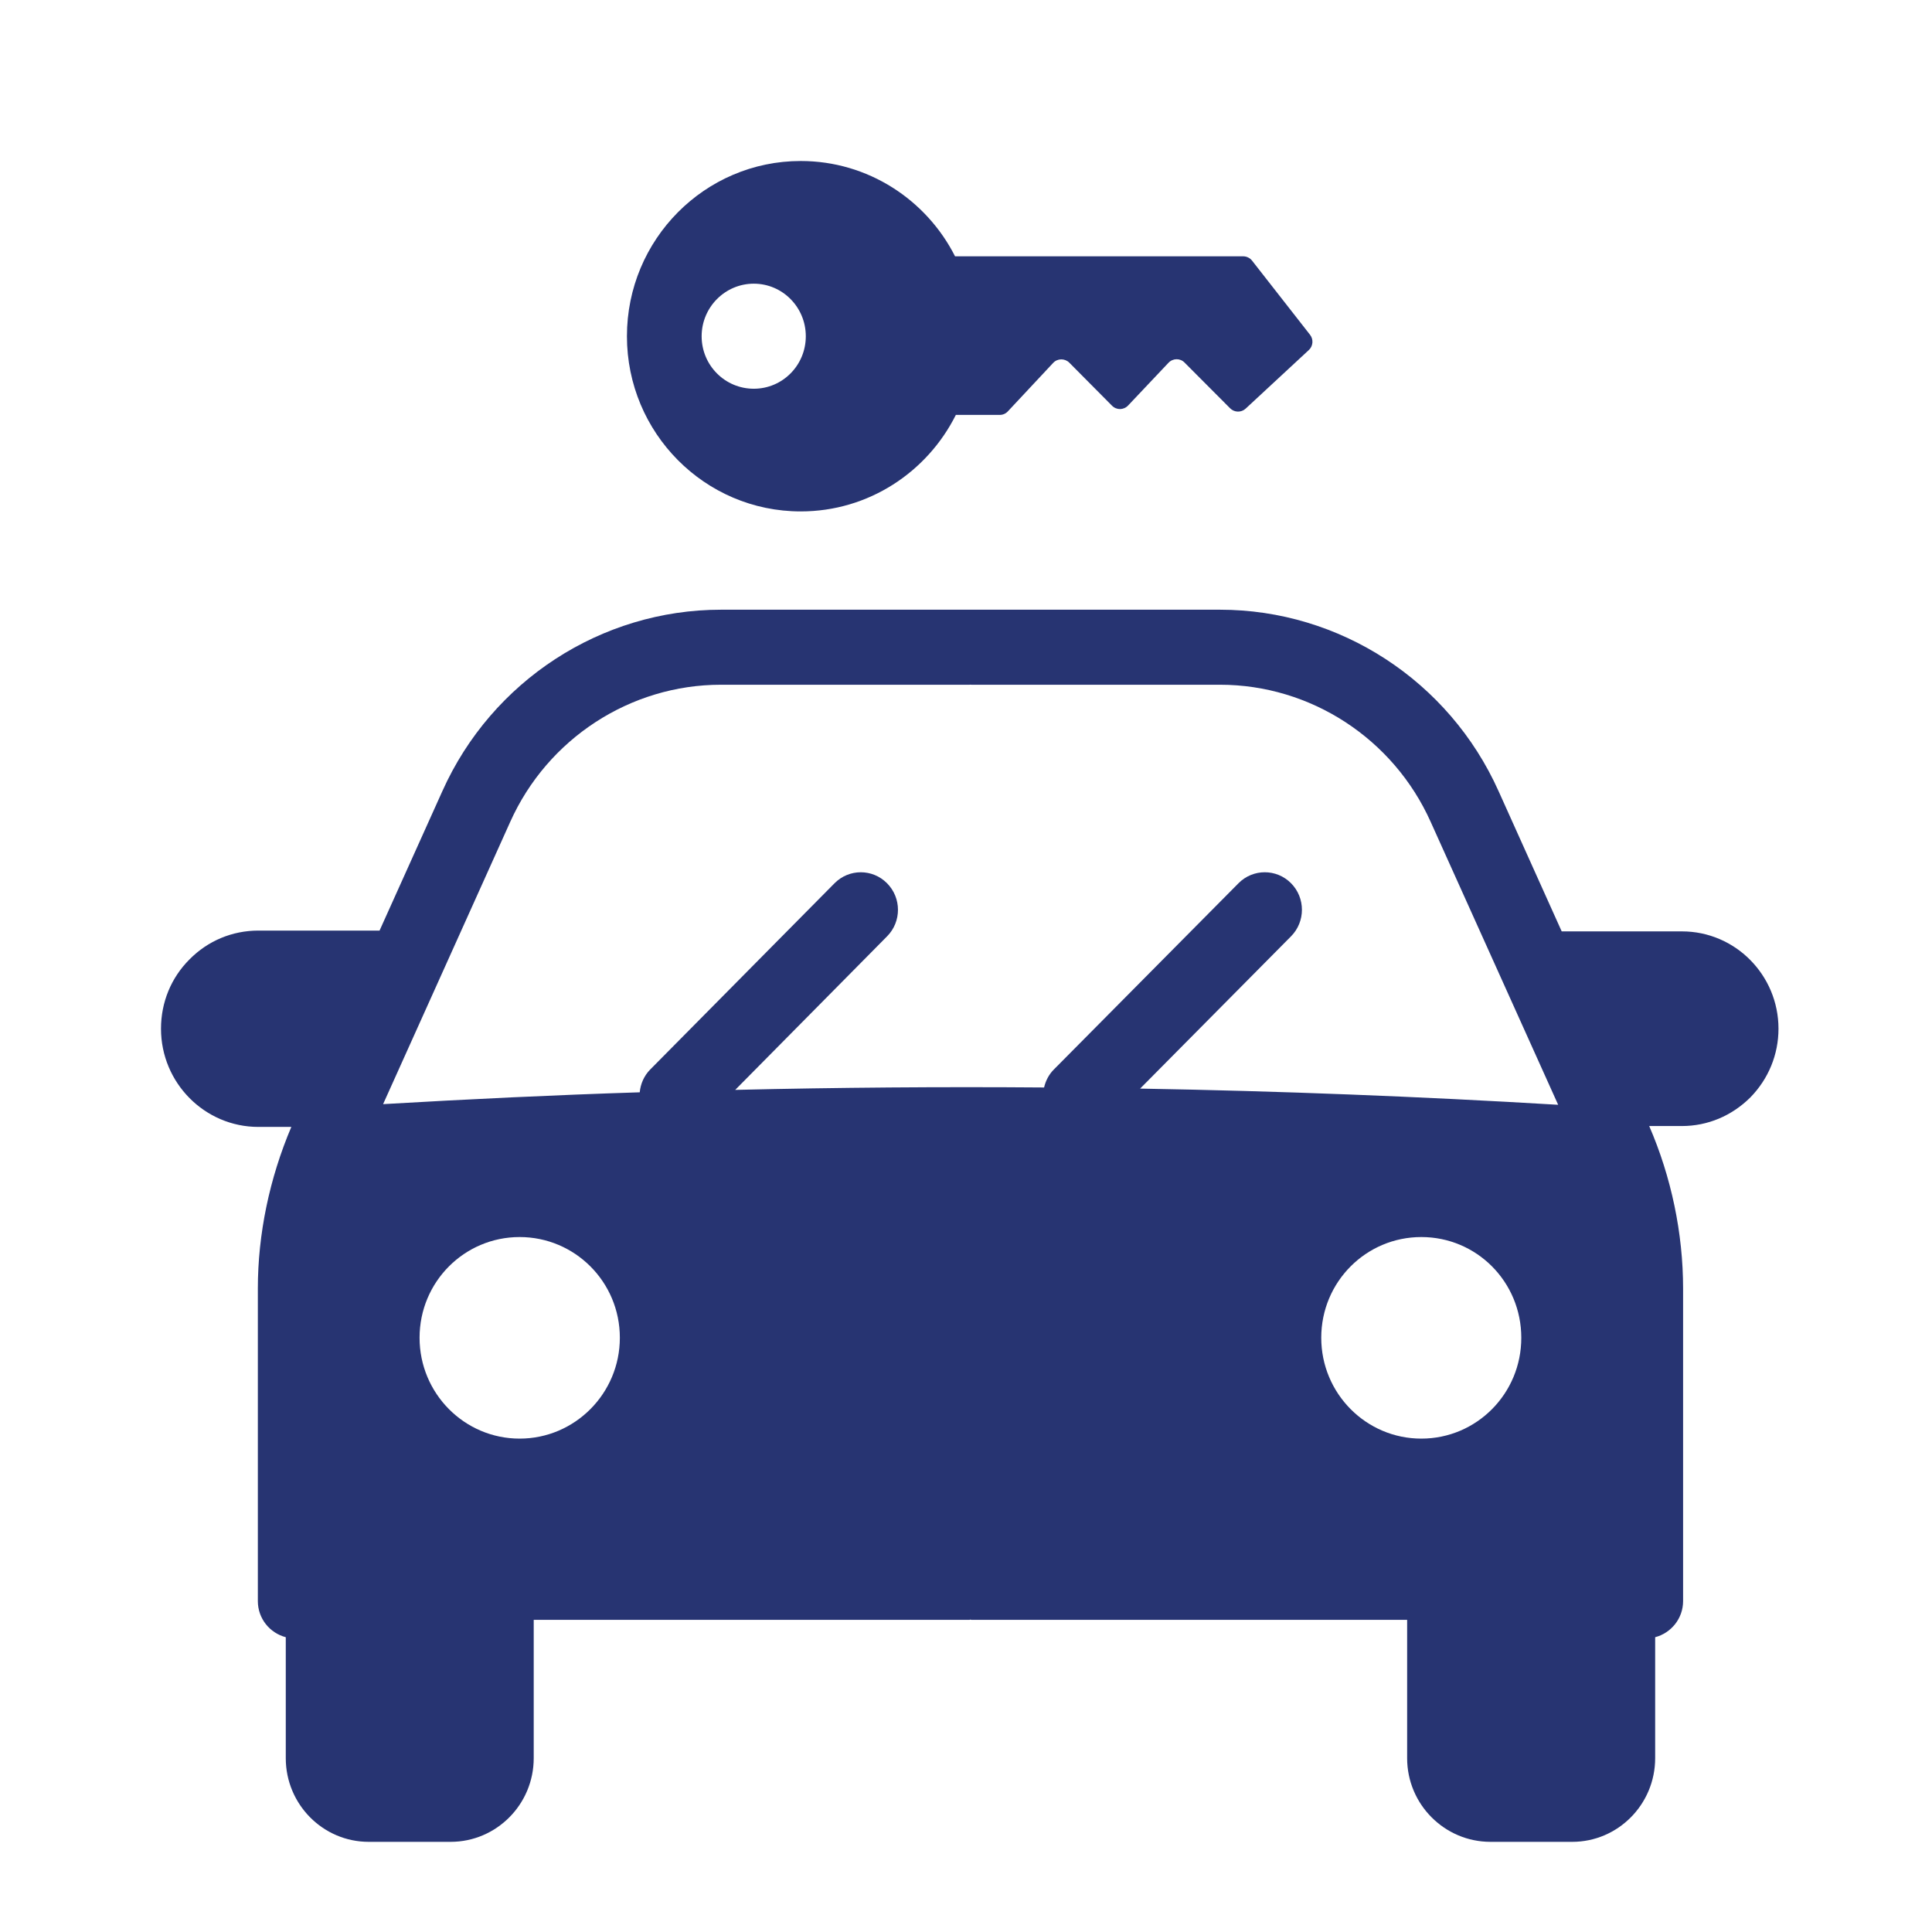 <svg width="24" height="24" viewBox="0 0 24 24" fill="none" xmlns="http://www.w3.org/2000/svg">
<path d="M21.744 13.632C21.969 13.402 22.093 13.099 22.093 12.779C22.093 12.112 21.555 11.57 20.894 11.57H19.4L18.615 9.826C18.001 8.458 16.643 7.574 15.155 7.574H12.044H8.956C7.468 7.574 6.11 8.458 5.496 9.826L4.715 11.56H3.21C2.886 11.56 2.582 11.687 2.355 11.917C2.126 12.145 2 12.451 2 12.779C2 13.452 2.543 13.999 3.21 13.999H3.619C3.348 14.637 3.203 15.329 3.203 16.008V19.889C3.203 20.106 3.351 20.286 3.55 20.338V21.841C3.55 22.414 4.012 22.88 4.58 22.88H5.598C6.167 22.88 6.63 22.414 6.63 21.841V20.122H12.044C12.048 20.122 12.051 20.12 12.055 20.119C12.059 20.12 12.063 20.122 12.067 20.122H17.48V21.841C17.48 22.414 17.945 22.88 18.515 22.88H19.531C20.099 22.88 20.561 22.414 20.561 21.841V20.338C20.76 20.286 20.908 20.105 20.908 19.889V16.008C20.908 15.32 20.762 14.623 20.487 13.988H20.894C21.212 13.988 21.513 13.862 21.744 13.632ZM6.455 17.871C5.769 17.871 5.212 17.31 5.212 16.618C5.212 15.924 5.769 15.367 6.455 15.367C7.141 15.367 7.7 15.924 7.7 16.618C7.7 17.31 7.141 17.871 6.455 17.871ZM17.656 17.871C16.97 17.871 16.413 17.31 16.413 16.618C16.413 15.924 16.97 15.367 17.656 15.367C18.344 15.367 18.898 15.924 18.898 16.618C18.899 17.31 18.344 17.871 17.656 17.871ZM14.163 13.523L16.038 11.631C16.218 11.449 16.218 11.154 16.038 10.972C15.858 10.79 15.565 10.79 15.385 10.972L13.091 13.286C13.028 13.349 12.989 13.428 12.97 13.509C11.69 13.499 10.411 13.509 9.133 13.539L11.02 11.631C11.2 11.449 11.2 11.154 11.019 10.972C10.839 10.79 10.546 10.79 10.366 10.973L8.077 13.286C7.999 13.365 7.957 13.466 7.947 13.569C6.882 13.603 5.819 13.654 4.759 13.716L6.338 10.21C6.802 9.175 7.83 8.506 8.956 8.506H12.044C12.048 8.506 12.052 8.505 12.055 8.505C12.059 8.505 12.063 8.506 12.067 8.506H15.155C16.281 8.506 17.309 9.175 17.773 10.211L19.356 13.724C17.631 13.621 15.898 13.553 14.163 13.523Z" fill="#273472"/>
<path d="M11.874 5.154H12.42C12.459 5.154 12.495 5.138 12.521 5.109L13.082 4.509C13.136 4.45 13.228 4.45 13.283 4.505L13.813 5.039C13.87 5.097 13.959 5.095 14.014 5.037L14.515 4.507C14.57 4.449 14.66 4.447 14.716 4.505L15.281 5.072C15.334 5.125 15.419 5.127 15.474 5.076L16.258 4.349C16.312 4.3 16.319 4.216 16.274 4.159L15.553 3.237C15.527 3.204 15.486 3.184 15.443 3.184H11.864C11.508 2.481 10.781 2 9.947 2C8.755 2 7.788 2.975 7.788 4.177C7.788 5.378 8.755 6.353 9.947 6.353C10.789 6.353 11.518 5.865 11.874 5.154ZM9.364 4.829C9.006 4.829 8.716 4.538 8.716 4.177C8.716 3.817 9.007 3.524 9.364 3.524C9.721 3.524 10.01 3.817 10.01 4.177C10.01 4.538 9.721 4.829 9.364 4.829Z" fill="#273472"/>
</svg>
